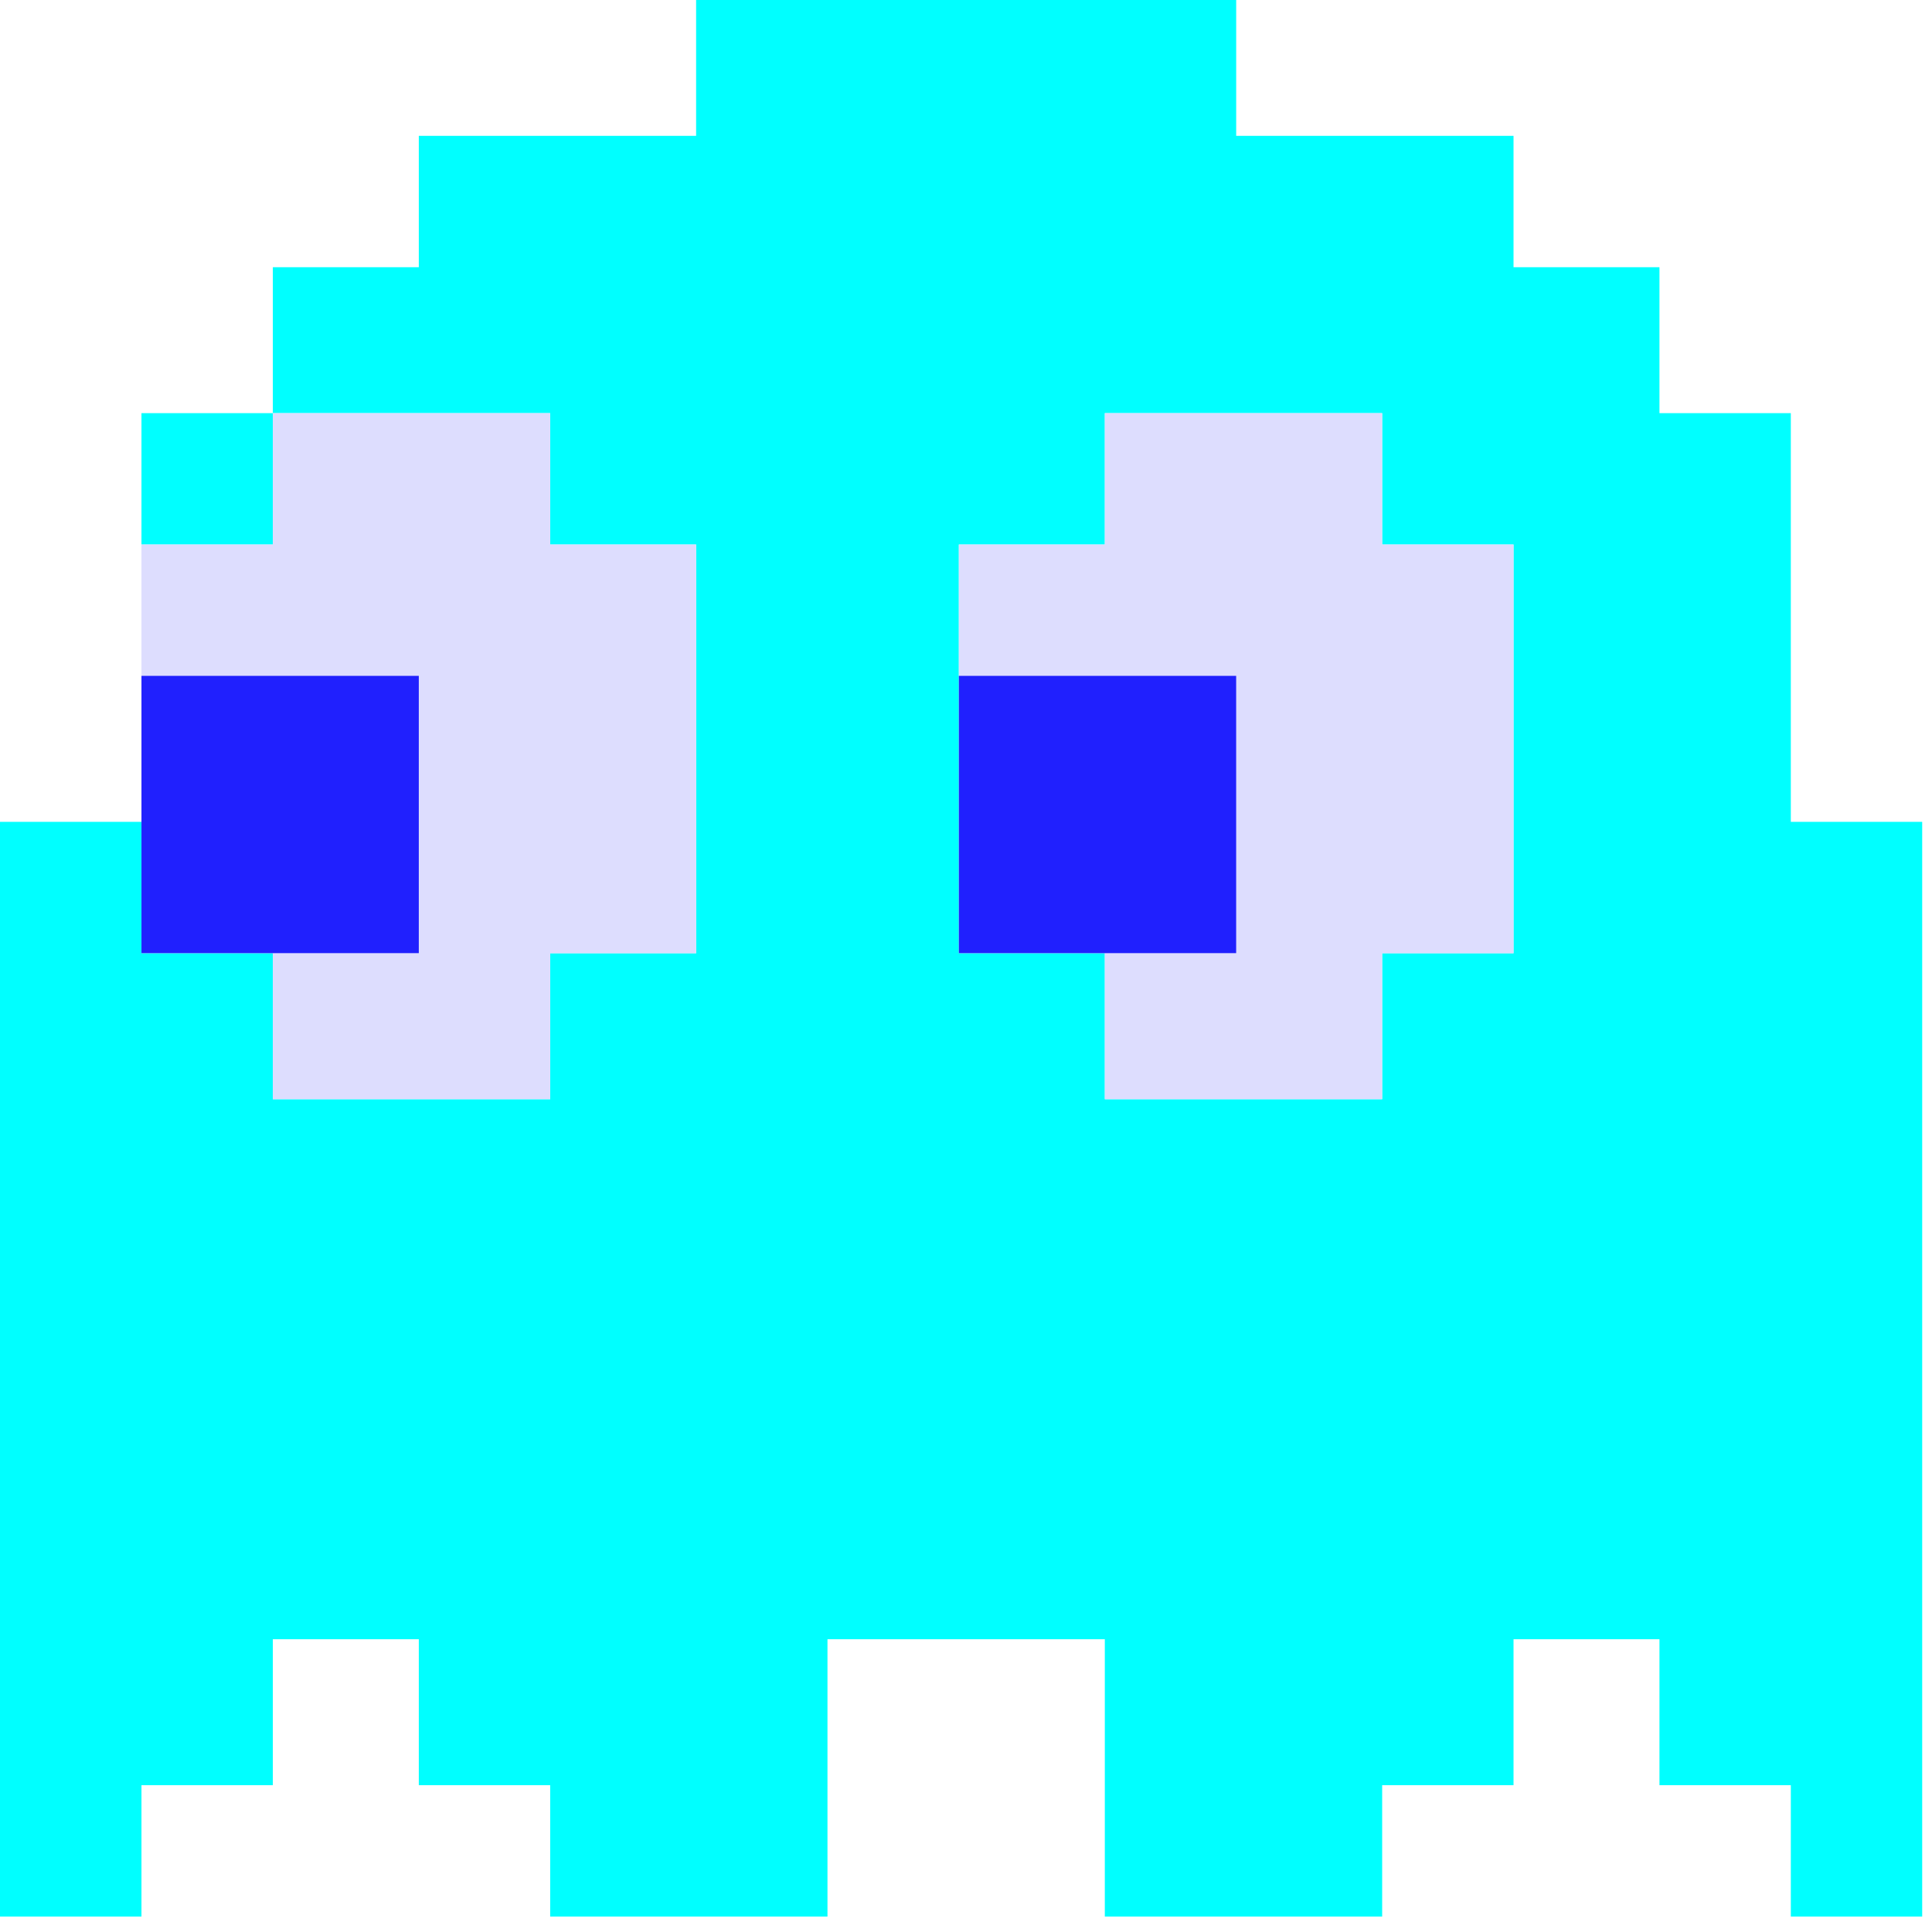 <svg width="30" height="30" version="1.1" viewBox="0 0 7.938 7.938" xmlns="http://www.w3.org/2000/svg">
  <g transform="translate(-59.282 -110.97)">
    <g transform="matrix(.17 0 0 .17 52.217 94.743)">
      <path d="m58.383 95.208v3.528h-6.702v3.175h-3.528v3.527h6.703v3.175h3.527v9.878h-3.527v3.528h-6.703v-3.528h-3.175v-3.175h-3.528v26.458h3.528v-3.175h3.175v-3.528h3.528v3.528h3.175v3.175h6.702v-6.703h6.703v6.703h6.703v-3.175h3.175v-3.528h3.527v3.528h3.175v3.175h3.175v-26.458h-3.175v-9.878h-3.175v-3.527h-3.527v-3.175h-6.703v-3.528h-6.526zm-10.23 10.23h-3.175v3.175h3.175v-1.587zm20.108 0h6.703v3.175h3.175v9.878h-3.175v3.528h-6.703v-3.528h-3.528v-9.878h3.528v-1.587z" fill="#00ffff" stroke-width=".353"/>
      <g stroke-width=".353">
        <path d="m71.612 122.02h-3.351v-3.528h3.175v-6.703h-6.703v-3.175h3.528v-3.175h6.703v3.175h3.175v9.878h-3.175v3.528z" fill="#ddddfe"/>
        <path d="m51.504 122.02h-3.351v-3.528h3.528v-6.703h-6.703v-3.175h3.175v-3.175h6.703v3.175h3.528v9.878h-3.528v3.528z" fill="#ddddfe"/>
        <path d="m68.084 118.49h-3.351v-6.703h6.703v6.703z" fill="#2020fe"/>
        <path d="m48.329 118.49h-3.351v-6.703h6.703v6.703z" fill="#2020fe"/>
      </g>
    </g>
  </g>
</svg>

